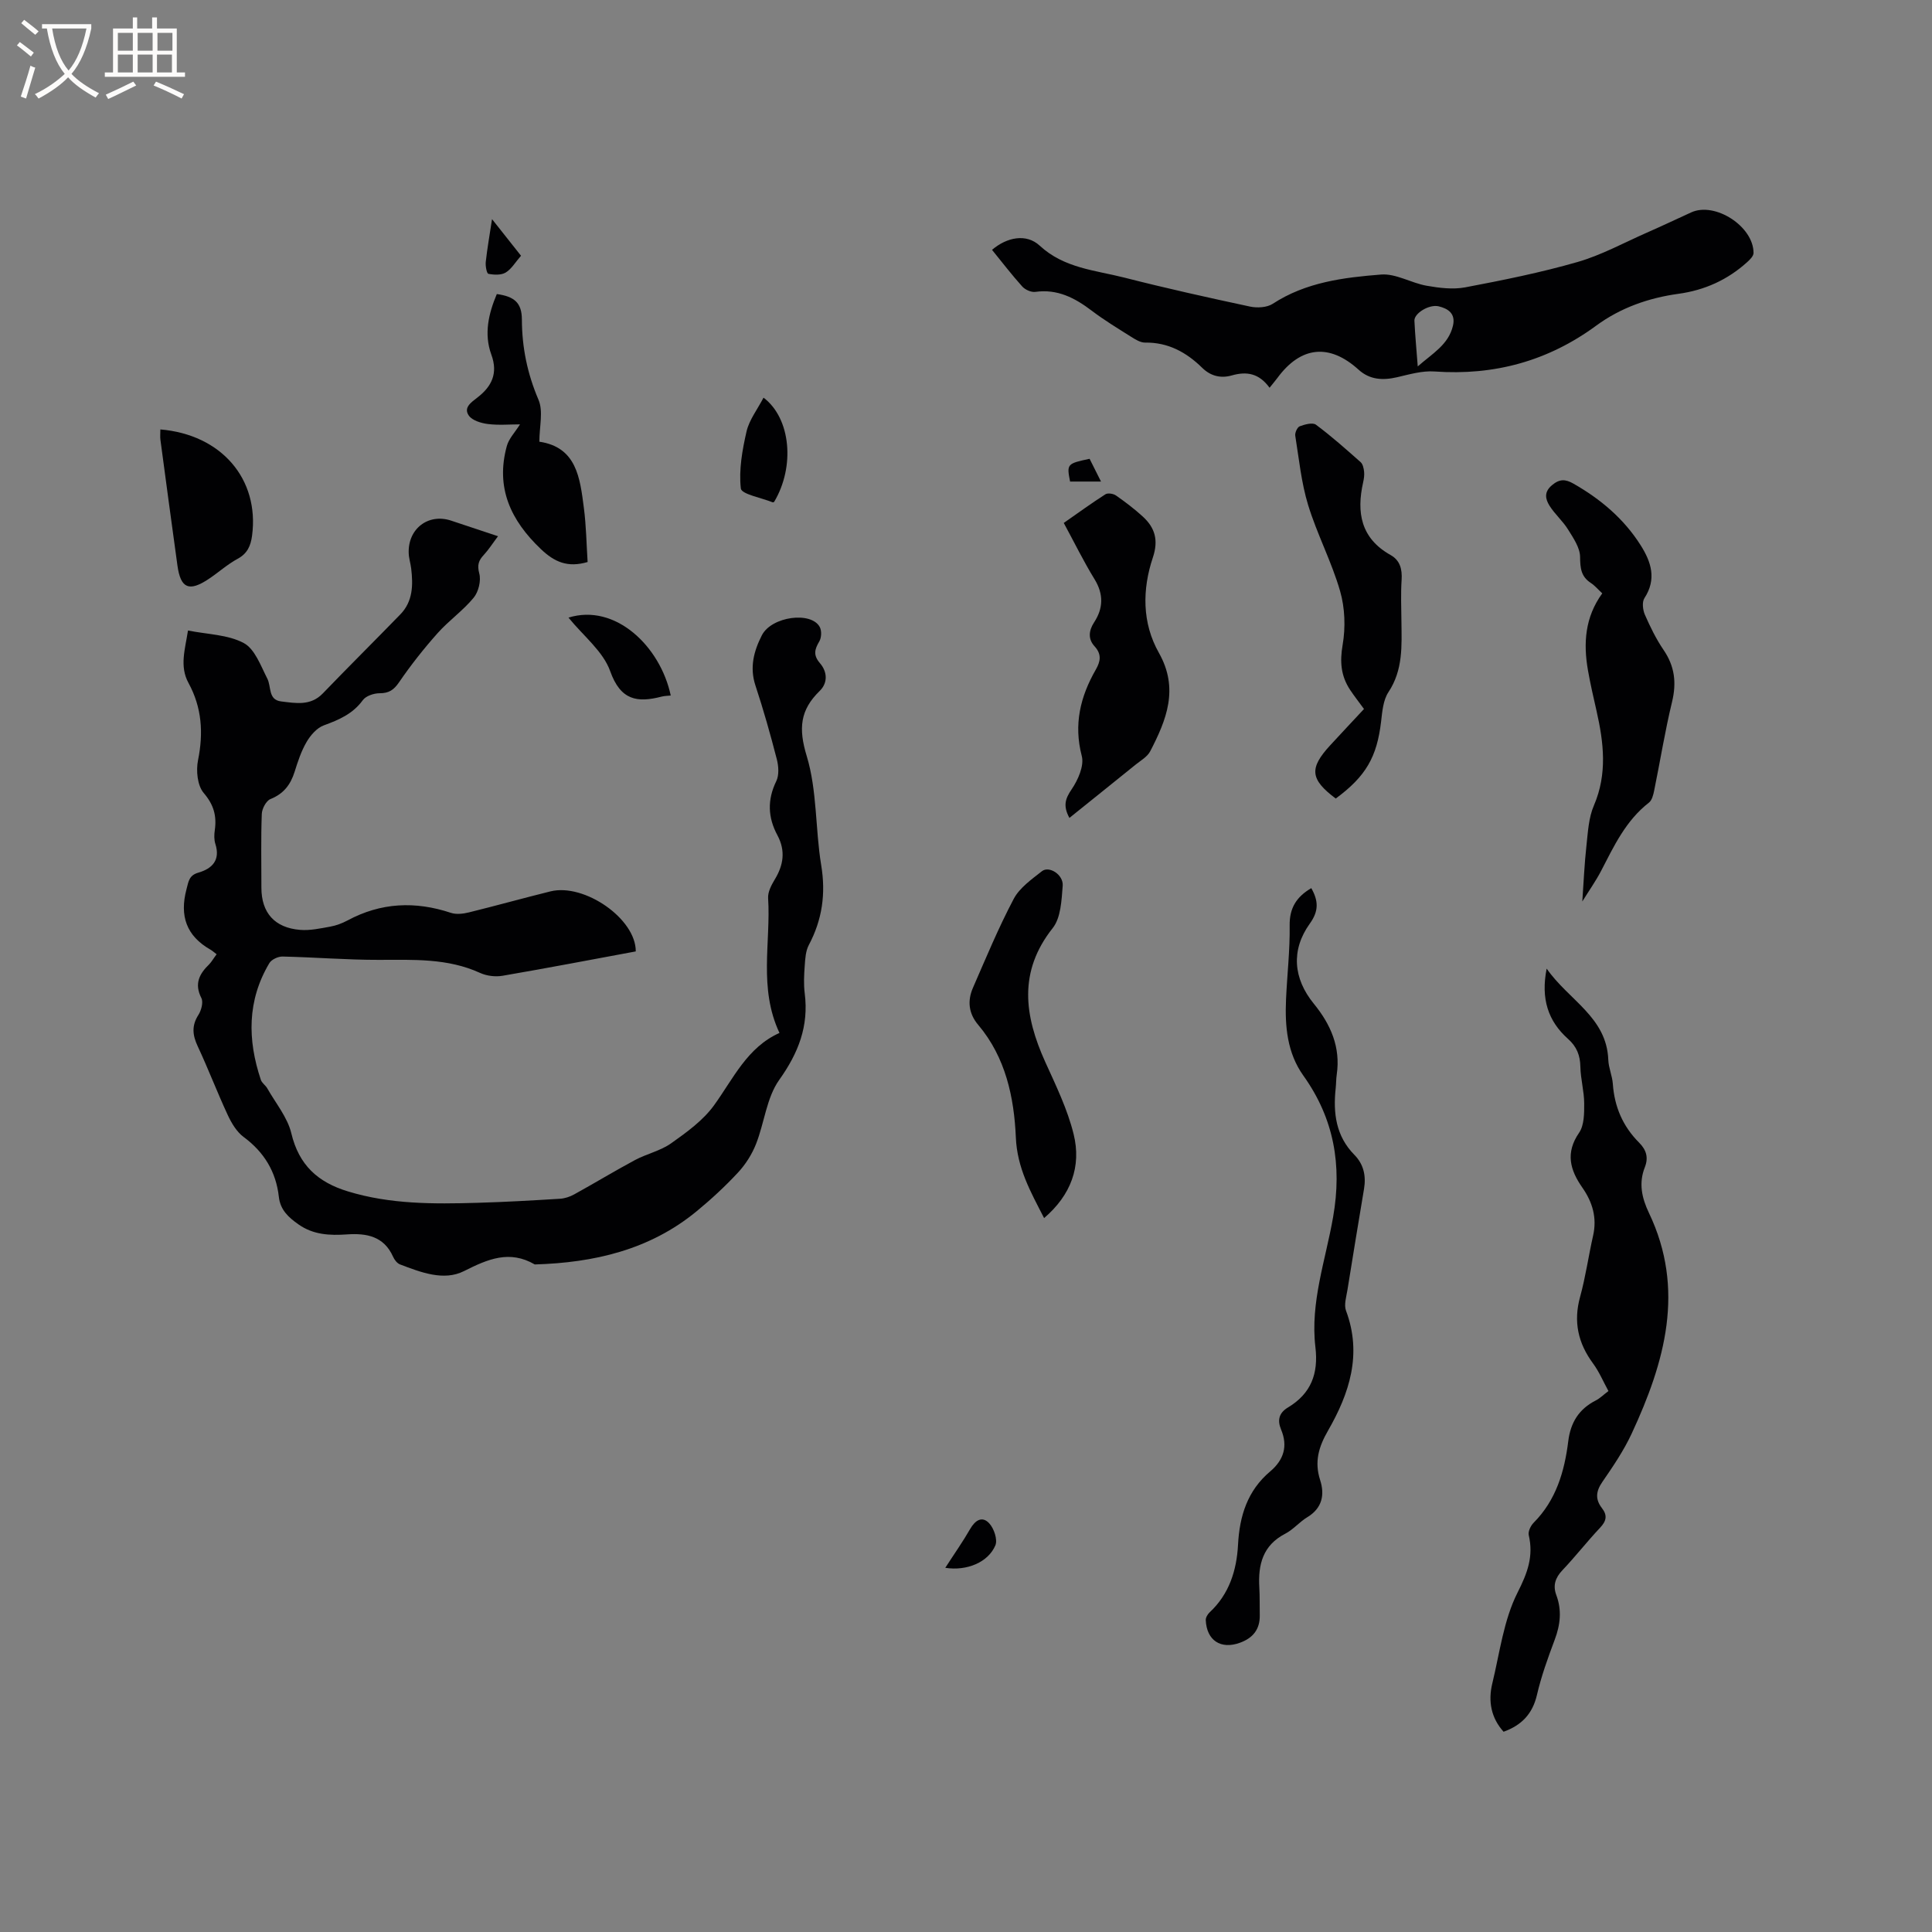 <svg enable-background="new 0 0 400 400" viewBox="0 0 400 400" xmlns="http://www.w3.org/2000/svg"><rect x="0" y="0" width="400" height="400" fill="#808080" stroke="none"/><g fill="#010103"><path d="m44.85 197.57c-.59-.45-.9-.74-1.27-.95-5-2.85-6.43-7-4.97-12.51.43-1.63.52-2.88 2.46-3.44 2.86-.83 4.59-2.58 3.52-5.94-.28-.88-.26-1.92-.12-2.84.42-2.96-.2-5.27-2.3-7.72-1.3-1.52-1.61-4.62-1.17-6.78 1.14-5.65.8-10.91-1.98-16-1.89-3.47-.69-6.98-.1-10.85 4.06.81 8.26.84 11.54 2.59 2.3 1.22 3.52 4.71 4.88 7.36.86 1.66.14 4.4 2.85 4.73 2.99.36 6.1.99 8.64-1.65 5.3-5.5 10.72-10.88 16.04-16.35 2.63-2.7 2.67-6.08 2.26-9.53-.13-1.05-.47-2.08-.51-3.13-.21-5.08 4.05-8.34 8.78-6.77 3 1 6 2 9.71 3.23-1.14 1.51-1.93 2.77-2.92 3.84-1.1 1.17-1.43 2.11-.96 3.88.4 1.5-.16 3.8-1.17 5.02-2.21 2.68-5.16 4.74-7.47 7.34-2.86 3.21-5.54 6.61-7.97 10.16-1.1 1.6-2.1 2.27-4.03 2.27-1.19 0-2.84.55-3.48 1.44-2.07 2.84-4.93 4.06-8.07 5.21-1.43.52-2.75 2.04-3.56 3.43-1.11 1.89-1.82 4.06-2.48 6.17-.84 2.68-2.28 4.57-5.01 5.66-.89.36-1.75 2-1.79 3.08-.19 5.08-.08 10.18-.08 15.27 0 5.17 2.72 8.3 8.01 8.73 2.05.17 4.18-.3 6.24-.67 1.23-.22 2.47-.69 3.58-1.28 6.91-3.72 14.01-4.03 21.39-1.58 1.11.37 2.52.21 3.71-.08 5.65-1.39 11.26-2.96 16.92-4.36 6.99-1.73 17.7 5.65 17.66 12.43-9.14 1.69-18.34 3.46-27.57 5.04-1.49.26-3.3.04-4.67-.59-6.72-3.07-13.79-2.71-20.9-2.7-6.66.01-13.32-.54-19.99-.69-.92-.02-2.28.61-2.73 1.36-4.61 7.73-4.55 15.88-1.76 24.18.22.65.96 1.11 1.32 1.74 1.74 3.08 4.2 6.01 4.99 9.33 1.57 6.58 5.49 10.12 11.69 12.01 8.79 2.69 17.77 2.63 26.78 2.37 5.72-.16 11.43-.49 17.14-.84 1-.06 2.05-.41 2.94-.9 4.23-2.33 8.36-4.84 12.61-7.12 2.42-1.29 5.27-1.9 7.47-3.46 3.22-2.28 6.6-4.72 8.87-7.85 4.02-5.55 6.86-12 13.56-15-4.37-9.32-1.77-18.74-2.35-27.91-.08-1.25.66-2.68 1.35-3.82 1.84-3.01 2.3-5.98.57-9.21-1.97-3.66-2.12-7.32-.23-11.19.61-1.25.48-3.11.11-4.54-1.32-5.12-2.76-10.23-4.42-15.25-1.25-3.77-.33-7.16 1.32-10.4 1.99-3.92 10.23-5.03 12-1.71.41.78.35 2.19-.1 2.96-.97 1.64-1.31 2.84.13 4.51 1.5 1.73 1.71 4.04-.07 5.77-4.04 3.93-4.4 7.76-2.68 13.42 2.19 7.18 1.77 15.11 3.01 22.63.98 5.92.22 11.28-2.56 16.53-.66 1.24-.75 2.84-.85 4.29-.14 1.9-.24 3.84 0 5.72.86 6.78-1.3 12.33-5.28 17.92-2.63 3.69-3.07 8.89-4.81 13.29-.85 2.15-2.18 4.24-3.76 5.93-2.66 2.86-5.56 5.54-8.58 8.02-9.71 7.97-21.23 10.61-33.46 10.97-5.24-3.04-9.7-1.12-14.66 1.38-4.18 2.11-8.94.25-13.25-1.39-.6-.23-1.16-.97-1.44-1.61-1.9-4.24-5.51-4.88-9.53-4.6-3.56.25-6.98.09-10.04-2.07-2.04-1.44-3.77-2.97-4.07-5.72-.58-5.19-3.05-9.25-7.3-12.39-1.43-1.06-2.49-2.85-3.27-4.52-2.19-4.7-4.03-9.56-6.23-14.26-1.08-2.31-1.28-4.26.15-6.49.6-.94 1.05-2.63.61-3.49-1.5-2.95-.43-5 1.63-6.99.47-.48.83-1.14 1.53-2.07z"/><path d="m262.85 80.28c-2.19-3.01-4.74-3.43-7.83-2.55-2.21.63-4.33.18-6.12-1.58-3.26-3.2-7.04-5.29-11.82-5.22-.95.01-1.99-.63-2.86-1.18-2.78-1.75-5.6-3.46-8.21-5.44-3.48-2.64-7.08-4.52-11.66-3.88-.85.12-2.11-.45-2.71-1.12-2.19-2.43-4.18-5.04-6.25-7.58 3.06-2.62 7.09-3.44 9.87-.87 5.07 4.69 11.49 5.08 17.54 6.62 8.61 2.2 17.3 4.13 25.99 5.99 1.49.32 3.52.21 4.73-.58 6.85-4.47 14.66-5.44 22.43-6.05 3.06-.24 6.23 1.76 9.43 2.32 2.61.46 5.43.81 7.99.33 7.8-1.48 15.61-3.05 23.22-5.24 4.94-1.42 9.56-3.96 14.3-6.05 3.1-1.36 6.16-2.81 9.24-4.22 4.93-2.27 12.94 2.89 12.92 8.4 0 .65-.77 1.4-1.35 1.92-4.05 3.65-8.79 5.79-14.2 6.53-6.18.85-11.98 2.89-17.02 6.59-10.01 7.35-21.13 10.37-33.49 9.49-2.54-.18-5.19.6-7.73 1.19-2.95.68-5.66.55-7.98-1.56-6.03-5.47-11.95-4.89-16.8 1.7-.44.59-.92 1.15-1.63 2.04zm30.68-4.42c3.05-2.69 6.37-4.49 7.29-8.43.59-2.51-1.01-3.54-2.96-4.01-1.98-.47-5.09 1.46-5.02 2.97.14 3.01.43 6.01.69 9.47z"/><path d="m311.3 358.54c-2.58-2.86-3.23-6.31-2.34-9.98 1.54-6.35 2.35-13.13 5.23-18.83 2.08-4.1 3.34-7.52 2.32-11.91-.17-.75.41-1.94 1.01-2.55 4.66-4.68 6.39-10.61 7.17-16.88.48-3.89 2.22-6.67 5.7-8.44.83-.42 1.52-1.12 2.62-1.95-1.07-1.95-1.92-4-3.2-5.73-3.1-4.21-4.08-8.64-2.67-13.76 1.15-4.17 1.74-8.48 2.7-12.71.83-3.69-.14-6.92-2.22-9.9-2.56-3.66-3.56-7.2-.69-11.37 1.07-1.55 1.07-4.03 1.06-6.08-.01-2.53-.74-5.04-.79-7.57-.04-2.39-.76-4.19-2.57-5.8-4.11-3.67-5.65-8.29-4.41-14.54 4.56 6.56 12.42 10.02 12.76 18.88.06 1.67.82 3.31.94 4.98.33 4.74 2.07 8.79 5.42 12.15 1.47 1.47 2.02 3.05 1.2 5.13-1.28 3.24-.65 6.29.85 9.43 7.59 15.87 3.29 30.93-3.56 45.68-1.64 3.53-3.87 6.82-6.09 10.04-1.34 1.94-1.48 3.6-.08 5.4 1.18 1.52.93 2.68-.38 4.07-2.69 2.85-5.1 5.96-7.8 8.8-1.49 1.57-2 3.18-1.26 5.15 1.17 3.14.83 6.14-.33 9.23-1.41 3.76-2.79 7.57-3.69 11.47-.91 3.88-3.15 6.24-6.9 7.59z"/><path d="m271.49 183.88c1.49 2.65 1.57 4.73-.3 7.33-3.94 5.49-3.44 11.38.83 16.61 3.49 4.28 5.56 8.98 4.74 14.64-.14.94-.12 1.9-.22 2.85-.55 5.12.03 9.9 3.88 13.8 1.92 1.95 2.43 4.35 1.99 7.02-1.17 6.98-2.32 13.97-3.44 20.96-.23 1.42-.75 3.06-.29 4.28 3.37 9.02.7 17.13-3.74 24.85-1.92 3.33-2.84 6.43-1.62 10.21.98 3.04.44 5.82-2.66 7.69-1.62.98-2.9 2.56-4.57 3.42-4.66 2.41-5.64 6.42-5.36 11.14.11 1.9.05 3.81.09 5.72.06 2.95-1.43 4.75-4.12 5.72-3.95 1.43-6.88-.48-7.06-4.7-.02-.52.38-1.2.79-1.59 4.08-3.79 5.61-8.73 5.89-14 .31-5.98 1.96-11.22 6.64-15.17 2.84-2.4 3.71-5.24 2.28-8.68-.83-1.98-.42-3.47 1.42-4.58 4.76-2.86 6.34-6.97 5.68-12.5-1.1-9.24 2.12-18.02 3.67-26.95 1.87-10.71.19-20.36-6.16-29.25-3.36-4.7-3.84-10.22-3.59-15.82.23-5.08.82-10.16.75-15.24-.06-3.63 1.4-5.96 4.48-7.76z"/><path d="m327.6 186.64c.29-4.15.44-7.83.85-11.49.31-2.83.45-5.84 1.55-8.38 2.82-6.56 2.03-13.03.54-19.61-.63-2.78-1.28-5.57-1.77-8.38-.98-5.59-.63-10.99 2.96-15.93-.82-.76-1.51-1.59-2.36-2.15-2.04-1.33-2.21-3.07-2.23-5.4-.02-1.92-1.41-3.93-2.51-5.7-1.09-1.76-2.75-3.17-3.84-4.93-.81-1.32-1.18-2.77.51-4.2 1.6-1.35 2.8-1.29 4.48-.33 5.61 3.2 10.43 7.26 13.9 12.75 2.18 3.44 3.35 7.01.78 10.95-.52.8-.34 2.43.09 3.42 1.1 2.51 2.32 5.02 3.86 7.28 2.32 3.39 2.73 6.8 1.77 10.78-1.47 6.06-2.45 12.24-3.7 18.35-.18.88-.45 2.01-1.08 2.5-4.79 3.71-7.25 9-9.93 14.18-1.1 2.1-2.48 4.04-3.87 6.29z"/><path d="m221.41 169.34c-1.37-2.52-.84-4.01.46-5.92 1.32-1.94 2.63-4.88 2.1-6.9-1.71-6.55-.3-12.29 2.9-17.88.96-1.68 1.28-3.16-.26-4.84-1.34-1.46-1.24-3.19-.08-4.96 1.89-2.89 1.99-5.8.09-8.91-2.27-3.69-4.18-7.6-6.38-11.66 2.91-2.03 5.71-4.07 8.62-5.93.5-.32 1.65-.14 2.2.25 1.91 1.33 3.77 2.75 5.49 4.31 2.56 2.32 3.35 4.9 2.14 8.52-2.22 6.63-2.25 13.56 1.25 19.75 4.19 7.42 1.57 13.87-1.8 20.37-.59 1.14-1.94 1.9-3.01 2.76-4.51 3.65-9.04 7.27-13.72 11.04z"/><path d="m276.55 165.33c-5.31-3.99-5.53-6.25-1.16-11.01 2.29-2.49 4.6-4.94 7.01-7.53-1.04-1.42-2-2.65-2.87-3.95-1.91-2.88-2.16-5.82-1.55-9.34.62-3.6.48-7.64-.53-11.13-1.75-6.07-4.77-11.77-6.62-17.82-1.41-4.62-1.89-9.54-2.66-14.34-.1-.61.42-1.76.92-1.95 1.05-.39 2.67-.84 3.36-.33 3.23 2.4 6.24 5.08 9.26 7.76.46.41.63 1.27.71 1.94.08.72-.03 1.49-.19 2.21-1.42 6.27-.48 11.62 5.67 15.07 1.96 1.1 2.43 2.92 2.29 5.14-.19 2.85-.07 5.72-.04 8.59.06 5.06.36 10.06-2.69 14.66-1.09 1.65-1.28 4.02-1.52 6.1-.86 7.3-3.12 11.31-9.39 15.93z"/><path d="m216.17 252.19c-2.81-5.47-5.58-10.35-5.85-16.7-.36-8.28-2.11-16.58-7.79-23.3-2-2.36-2.27-4.98-1.09-7.68 2.7-6.19 5.29-12.45 8.44-18.41 1.22-2.3 3.69-4.03 5.83-5.72 1.49-1.19 4.5.72 4.31 3.02-.24 2.99-.37 6.61-2.07 8.75-7.17 9.05-5.86 18.16-1.55 27.7 2.21 4.88 4.61 9.8 5.88 14.95 1.66 6.71-.56 12.64-6.11 17.39z"/><path d="m111.67 91.45c7.72 1.14 8.41 7.52 9.21 13.67.49 3.74.54 7.54.78 11.24-4.13 1.21-6.85.01-9.67-2.67-6.27-5.96-9.42-12.72-7.06-21.34.42-1.54 1.7-2.85 2.73-4.49-2.13 0-4.41.21-6.64-.07-1.4-.18-3.23-.72-3.95-1.74-1.17-1.66.49-2.75 1.79-3.76 2.94-2.27 4.29-4.99 2.87-8.86-1.57-4.29-.58-8.5 1.13-12.55 3.63.5 5.18 1.8 5.19 5.28.02 5.81 1.14 11.22 3.44 16.61 1.02 2.37.18 5.55.18 8.68z"/><path d="m33.2 88.91c12.66 1.06 20.53 10.3 18.99 21.98-.28 2.1-.96 3.71-3 4.81-2.12 1.14-3.95 2.82-5.97 4.16-4.07 2.72-5.82 1.97-6.48-2.75-1.2-8.69-2.37-17.38-3.53-26.08-.08-.61-.01-1.24-.01-2.12z"/><path d="m117.7 127.87c9.69-3.01 19.01 5.94 21.17 16.13-.63.07-1.27.07-1.87.22-5.08 1.32-8.52.78-10.67-5.27-1.46-4.1-5.55-7.28-8.63-11.08z"/><path d="m158.08 82.33c5.67 4.28 6.55 14.3 2.19 21.59-.1.03-.22.11-.3.08-2.31-.94-6.46-1.68-6.59-2.87-.43-3.86.3-7.96 1.19-11.83.56-2.38 2.23-4.51 3.51-6.97z"/><path d="m195.71 324.6c1.88-2.92 3.64-5.41 5.15-8.04 1.04-1.82 2.49-2.75 3.95-1.17.99 1.07 1.77 3.38 1.27 4.56-1.48 3.5-5.89 5.35-10.37 4.65z"/><path d="m107.87 52.95c-1.18 1.35-1.97 2.75-3.18 3.48-.93.56-2.42.49-3.57.26-.35-.07-.64-1.63-.55-2.46.3-2.73.78-5.44 1.3-8.86 2.19 2.75 3.98 5.02 6 7.58z"/><path d="m225.59 94.99c.71 1.42 1.45 2.9 2.36 4.71-2.34 0-4.37 0-6.4 0-.72-3.63-.64-3.72 4.04-4.71z"/></g><path d="m6.4 11.7c-1-.8-1.9-1.6-2.9-2.3l.6-.7c.9.7 1.9 1.4 2.9 2.2zm-2.1 8.3c.7-2.1 1.4-4.2 2-6.4.2.1.6.3 1 .4-.7 2.3-1.3 4.4-1.9 6.4zm3-12.8c-1.1-.9-2.1-1.7-2.9-2.4l.6-.7c1 .8 2 1.5 3 2.4zm1.4-1.3v-.9h10.2v.9c-.9 4.2-2.3 7.3-4.1 9.4 1.3 1.4 3.2 2.7 5.7 4-.2.2-.4.5-.7.9-2.5-1.4-4.4-2.7-5.7-4.2-1.4 1.5-3.5 3-6.1 4.4 0 0 0 0-.1-.1-.3-.4-.5-.7-.7-.8 2.7-1.3 4.7-2.8 6.2-4.2-1.8-2.2-3-5.3-3.7-9.4zm9.2 0h-7.1c.6 3.8 1.7 6.7 3.4 8.7 1.7-2 2.9-4.8 3.7-8.7z" fill="#fcfbfa"/><path d="m31.6 3.6h.9v2.3h4.1v9.1h1.7v.9h-16.6v-.9h1.7v-9.1h4.1v-2.3h.9v2.3h3.1v-2.3zm-4 13.3.6.8c-1.9.9-3.8 1.9-5.8 2.8-.2-.3-.3-.6-.5-.9 2-.9 3.9-1.8 5.7-2.7zm-3.2-10.1v3.7h3.1v-3.7zm0 4.5v3.7h3.1v-3.7zm4.1-4.5v3.7h3.1v-3.7zm0 4.5v3.7h3.1v-3.7zm9.1 9.1c-2.1-1.1-4.1-2-5.8-2.7l.5-.8c2.2.9 4.1 1.8 5.8 2.6zm-1.9-13.6h-3.1v3.7h3.1zm-3.2 4.5v3.7h3.1v-3.7z" fill="#fcfbfa"/></svg>